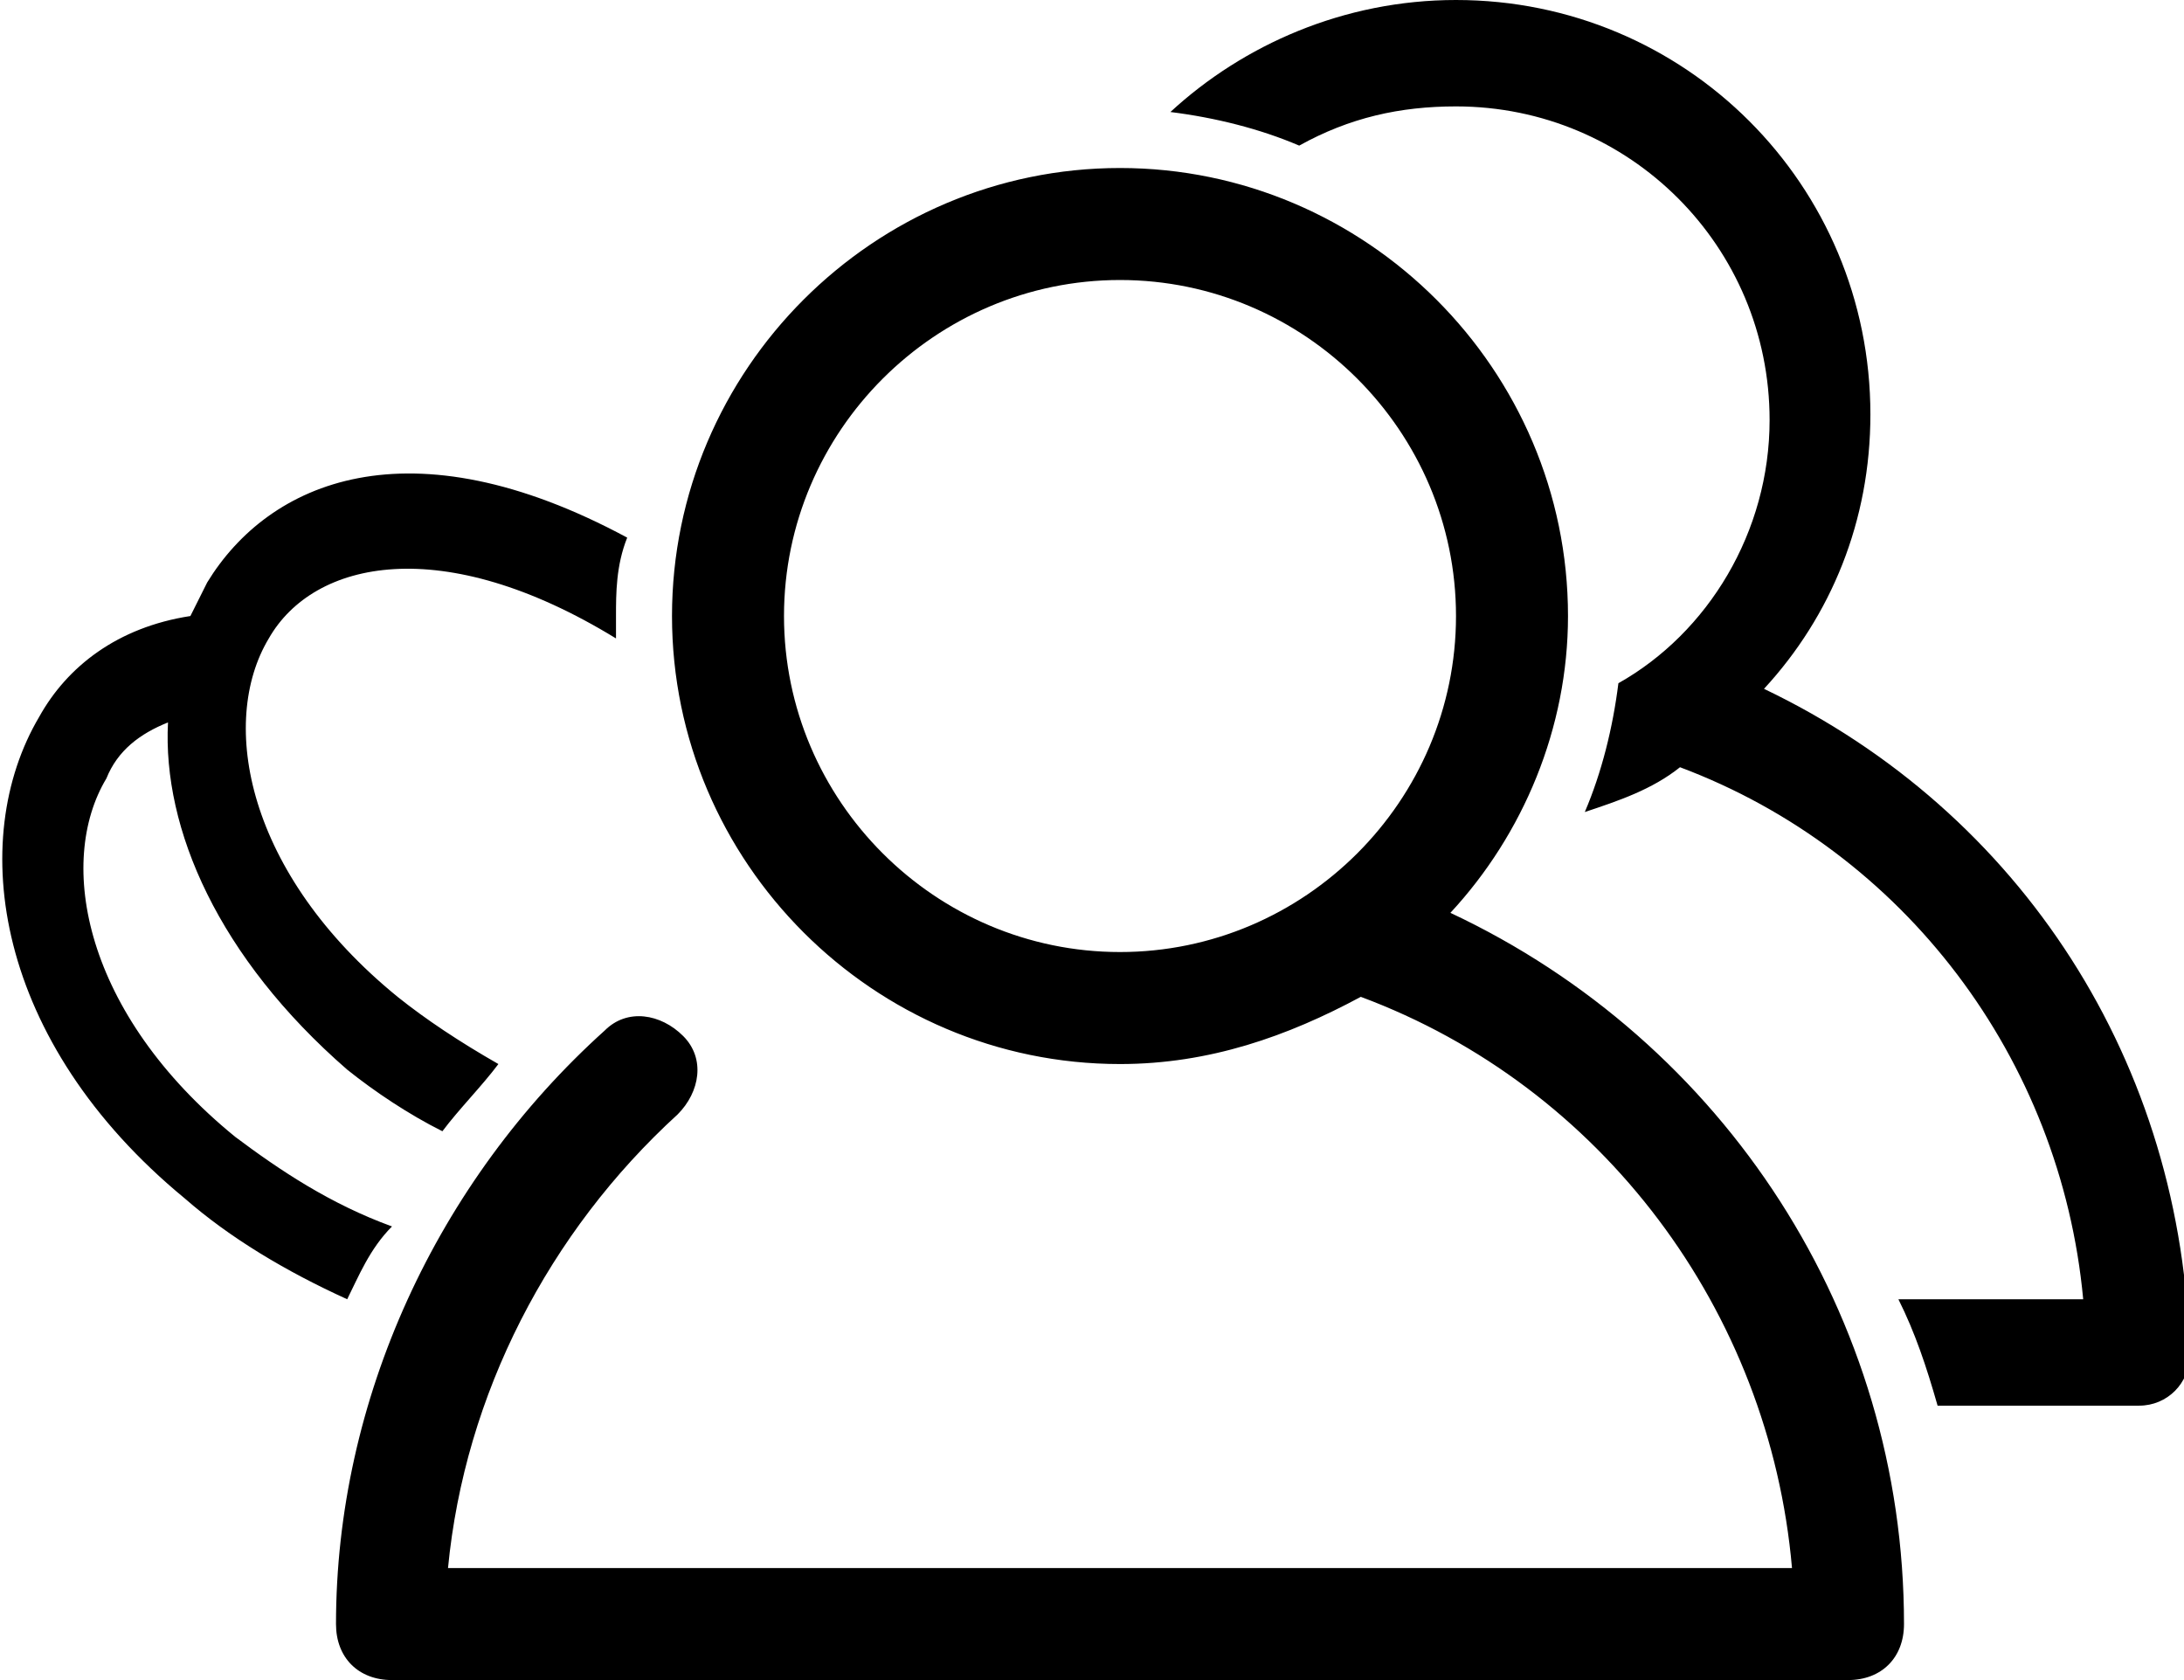 <?xml version="1.0" encoding="utf-8"?>
<!-- Generator: Adobe Illustrator 19.2.0, SVG Export Plug-In . SVG Version: 6.00 Build 0)  -->
<!DOCTYPE svg PUBLIC "-//W3C//DTD SVG 1.1//EN" "http://www.w3.org/Graphics/SVG/1.1/DTD/svg11.dtd">
<svg version="1.1" id="Layer_1" xmlns="http://www.w3.org/2000/svg" xmlns:xlink="http://www.w3.org/1999/xlink" x="0px" y="0px"
	 viewBox="0 0 39 30" style="enable-background:new 0 0 39 30;" xml:space="preserve">
<path d="M6.2,23.2c-1.1-0.5-2.1-1.1-2.9-1.8c-3.4-2.8-3.9-6.4-2.6-8.6c0.5-0.9,1.4-1.6,2.7-1.8c0.1-0.2,0.2-0.4,0.3-0.6
	c1.1-1.8,3.6-2.9,7.5-0.8C11,10.1,11,10.6,11,11c0,0.1,0,0.3,0,0.4c-3.1-1.9-5.4-1.4-6.2,0c-0.9,1.5-0.4,4.2,2.3,6.4
	c0.5,0.4,1.1,0.8,1.8,1.2c-0.3,0.4-0.7,0.8-1,1.2c-0.6-0.3-1.2-0.7-1.7-1.1c-2.3-2-3.3-4.3-3.2-6.2c-0.5,0.2-0.9,0.5-1.1,1
	c-0.9,1.5-0.4,4.2,2.3,6.4c0.8,0.6,1.7,1.2,2.8,1.6C6.6,22.3,6.4,22.8,6.2,23.2z M31.5,12.3c1.2-1.3,1.9-3,1.9-4.9
	C33.4,3.3,30.1,0,26,0c-2,0-3.8,0.8-5.1,2c0.8,0.1,1.6,0.3,2.3,0.6C24.1,2.1,25,1.9,26,1.9c3.1,0,5.6,2.5,5.6,5.6
	c0,2-1.1,3.8-2.7,4.7c-0.1,0.8-0.3,1.6-0.6,2.3c0.6-0.2,1.2-0.4,1.7-0.8c4,1.5,6.8,5.2,7.2,9.5h-3.3c0.3,0.6,0.5,1.2,0.7,1.9h3.6
	c0.5,0,0.9-0.4,0.9-0.9C39,19,36.1,14.5,31.5,12.3z M34,29c0,0.6-0.4,1-1,1H7c-0.6,0-1-0.4-1-1c0-4,1.8-7.9,4.8-10.6
	c0.4-0.4,1-0.3,1.4,0.1c0.4,0.4,0.3,1-0.1,1.4C9.8,22,8.3,24.9,8,28H32c-0.4-4.6-3.4-8.6-7.7-10.2C23,18.5,21.6,19,20,19
	c-4.4,0-8-3.6-8-8s3.6-8,8-8s8,3.6,8,8c0,2-0.8,3.9-2.1,5.3C30.8,18.6,34,23.5,34,29z M20,17c3.3,0,6-2.7,6-6s-2.7-6-6-6s-6,2.7-6,6
	S16.7,17,20,17z"/>
</svg>
